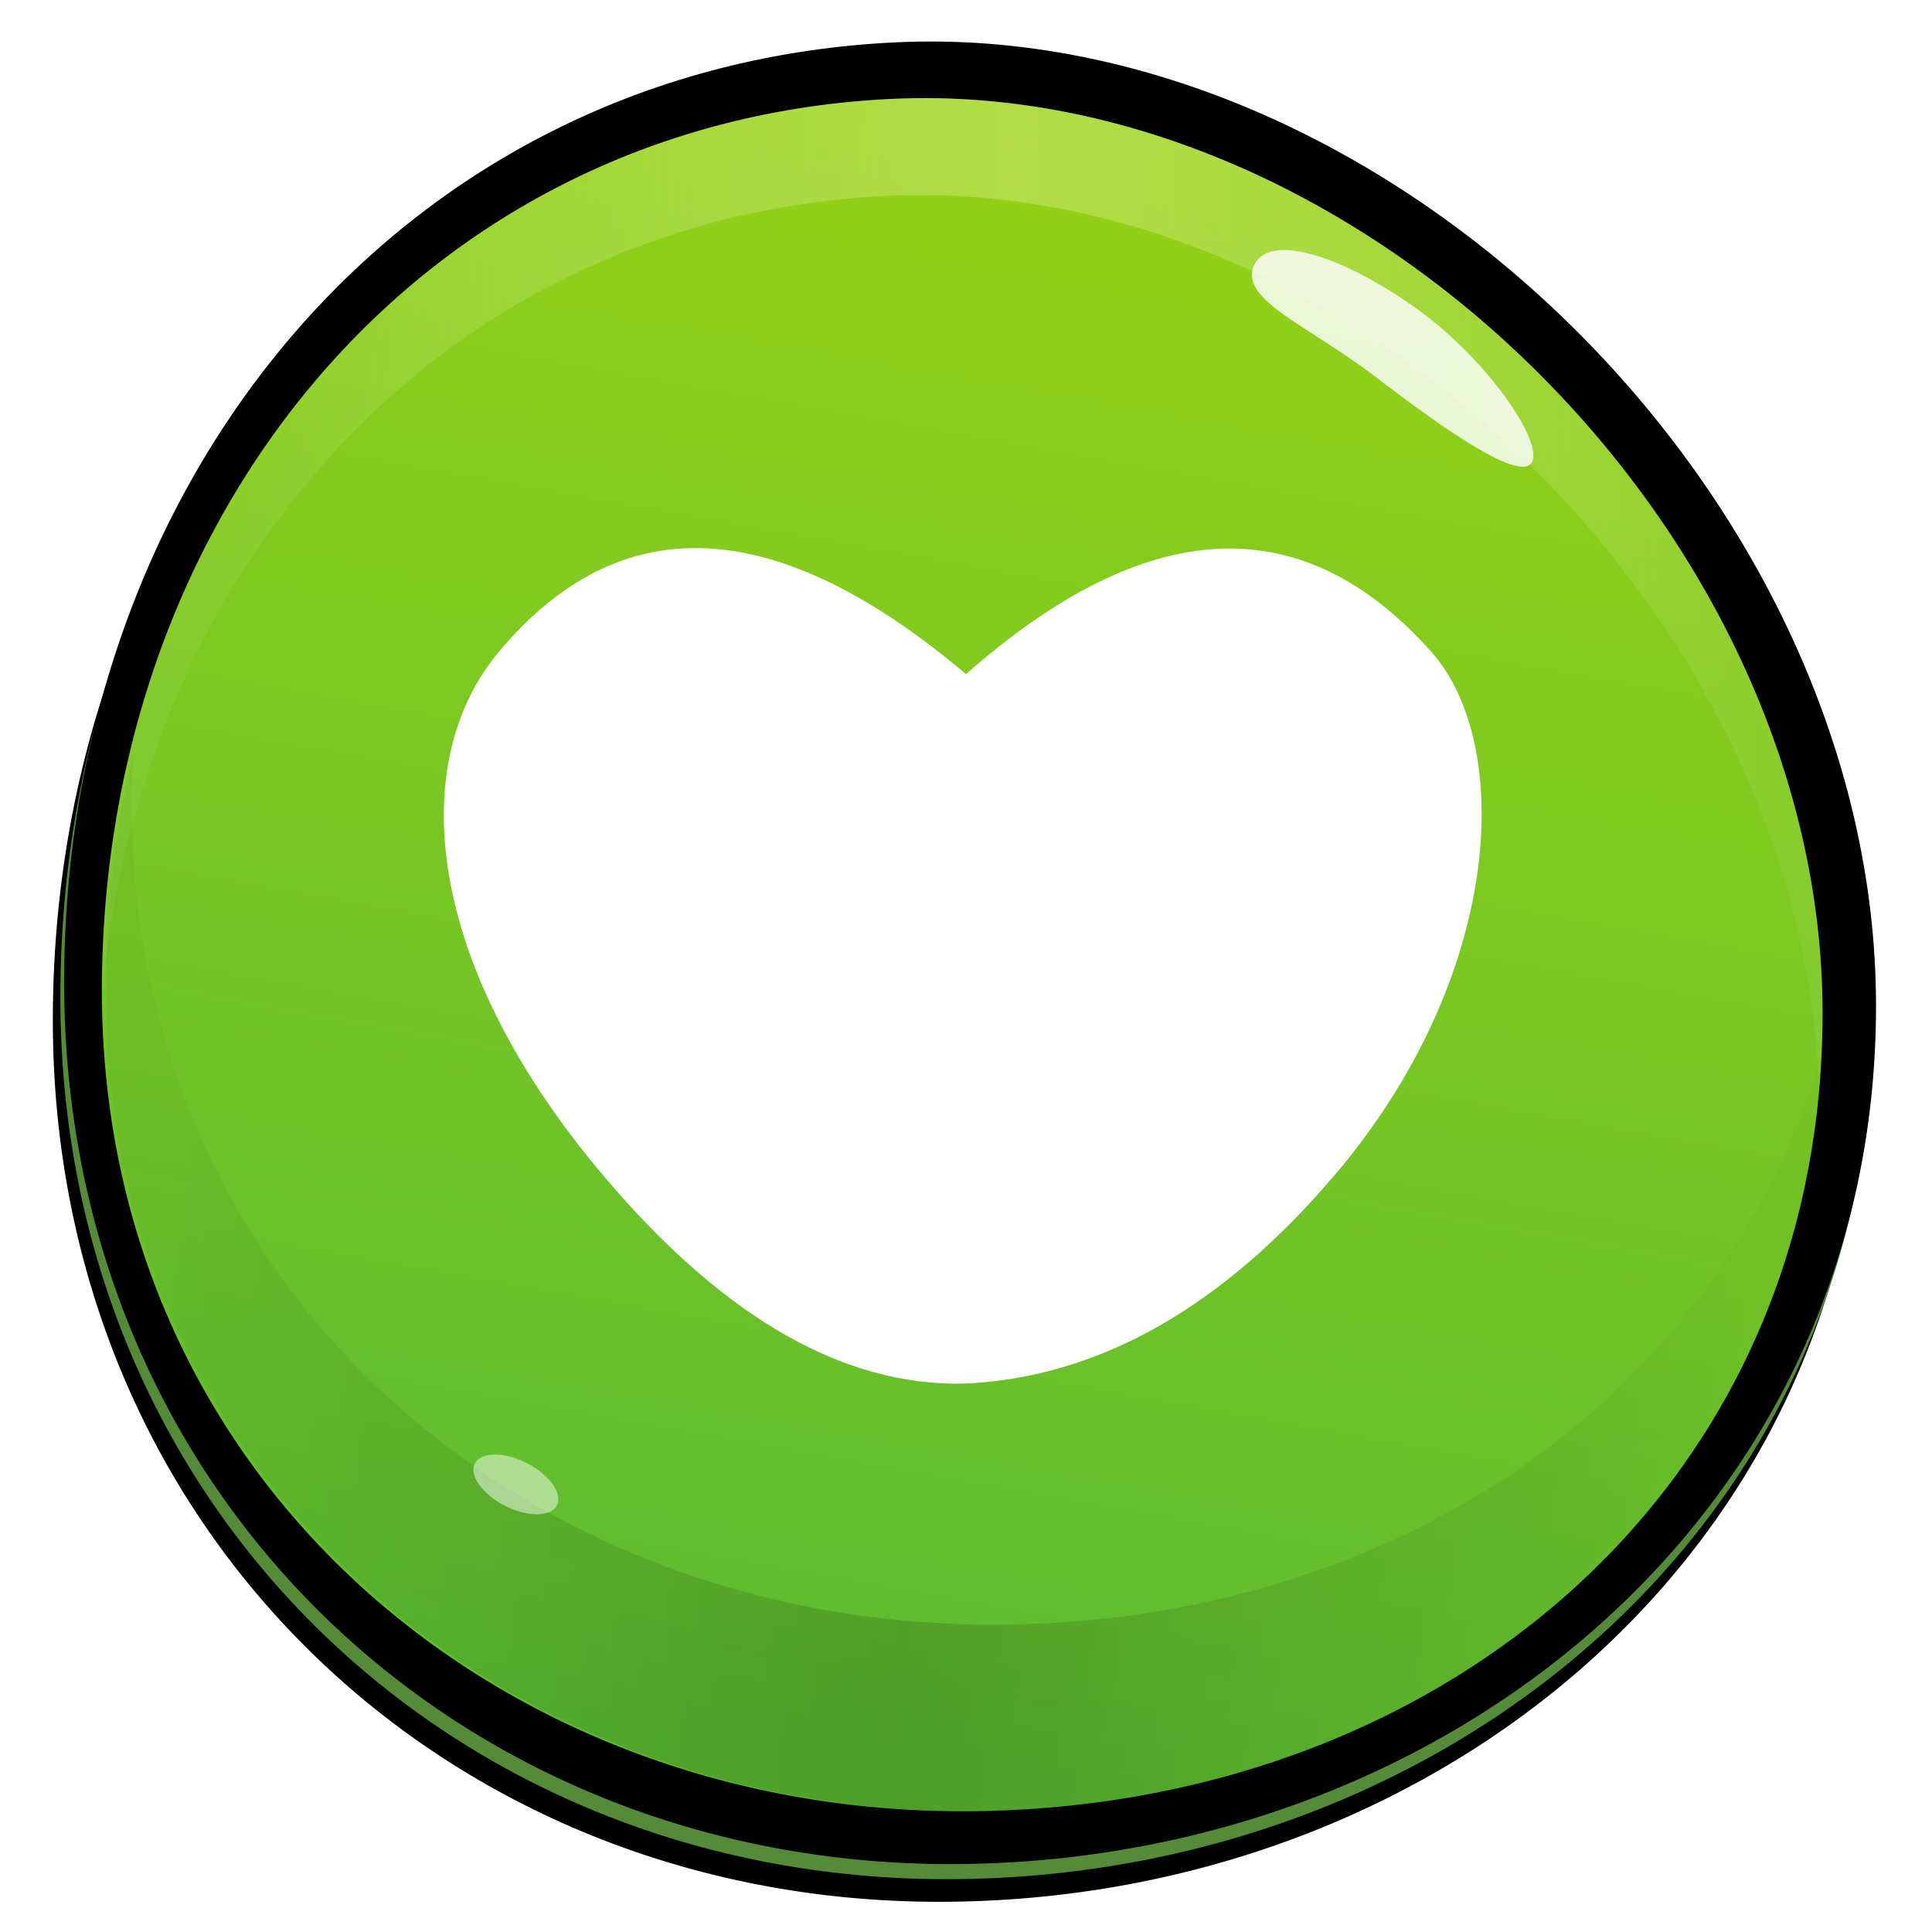 <?xml version="1.0" encoding="UTF-8"?>
<svg width="512px" height="512px" viewBox="0 0 512 512" version="1.1" xmlns="http://www.w3.org/2000/svg" xmlns:xlink="http://www.w3.org/1999/xlink">
    <title>al_sc</title>
    <defs>
        <path d="M250.847,498 C381.932,498 496.167,405.216 496.167,270.567 C496.167,135.919 366.837,9.267 236.8,15.201 C106.763,21.135 16,129.777 16,264.425 C16,399.074 119.762,498 250.847,498 Z" id="path-1"></path>
        <filter x="-4.2%" y="-2.5%" width="107.5%" height="107.5%" filterUnits="objectBoundingBox" id="filter-2">
            <feOffset dx="-2" dy="6" in="SourceAlpha" result="shadowOffsetOuter1"></feOffset>
            <feGaussianBlur stdDeviation="5" in="shadowOffsetOuter1" result="shadowBlurOuter1"></feGaussianBlur>
            <feColorMatrix values="0 0 0 0 0   0 0 0 0 0   0 0 0 0 0  0 0 0 0.352 0" type="matrix" in="shadowBlurOuter1"></feColorMatrix>
        </filter>
        <filter x="-3.1%" y="-1.4%" width="105.4%" height="105.4%" filterUnits="objectBoundingBox" id="filter-3">
            <feGaussianBlur stdDeviation="1" in="SourceAlpha" result="shadowBlurInner1"></feGaussianBlur>
            <feOffset dx="1" dy="-4" in="shadowBlurInner1" result="shadowOffsetInner1"></feOffset>
            <feComposite in="shadowOffsetInner1" in2="SourceAlpha" operator="arithmetic" k2="-1" k3="1" result="shadowInnerInner1"></feComposite>
            <feColorMatrix values="0 0 0 0 0.471   0 0 0 0 0.699   0 0 0 0 0.404  0 0 0 0.547 0" type="matrix" in="shadowInnerInner1"></feColorMatrix>
        </filter>
        <linearGradient x1="61.67%" y1="7.085%" x2="45.5%" y2="97.417%" id="linearGradient-4">
            <stop stop-color="#93D117" offset="0%"></stop>
            <stop stop-color="#5BBB31" offset="100%"></stop>
        </linearGradient>
        <linearGradient x1="97.581%" y1="50%" x2="7.206%" y2="47.673%" id="linearGradient-5">
            <stop stop-color="#FFFFFF" stop-opacity="0.2" offset="0%"></stop>
            <stop stop-color="#FFF8B7" offset="50.361%"></stop>
            <stop stop-color="#FFFFFF" stop-opacity="0.199" offset="100%"></stop>
        </linearGradient>
        <linearGradient x1="4.065%" y1="46.091%" x2="95.217%" y2="53.464%" id="linearGradient-6">
            <stop stop-color="#000000" stop-opacity="0.2" offset="0%"></stop>
            <stop stop-color="#000000" offset="49.464%"></stop>
            <stop stop-color="#000000" stop-opacity="0.103" offset="100%"></stop>
        </linearGradient>
        <filter x="-4.0%" y="-5.2%" width="108.0%" height="110.4%" filterUnits="objectBoundingBox" id="filter-7">
            <feGaussianBlur stdDeviation="1" in="SourceGraphic"></feGaussianBlur>
        </filter>
        <filter x="-26.7%" y="-37.9%" width="153.3%" height="175.8%" filterUnits="objectBoundingBox" id="filter-8">
            <feGaussianBlur stdDeviation="2" in="SourceGraphic"></feGaussianBlur>
        </filter>
    </defs>
    <g id="al_sc" stroke="none" stroke-width="1" fill="none" fill-rule="evenodd">
        <g id="Group">
            <g id="Oval-Copy-2">
                <use fill="black" fill-opacity="1" filter="url(#filter-2)" xlink:href="#path-1"></use>
                <use fill="#558A39" fill-rule="evenodd" xlink:href="#path-1"></use>
                <use fill="black" fill-opacity="1" filter="url(#filter-3)" xlink:href="#path-1"></use>
            </g>
            <path d="M255.1,480 C379.587,480 483,396.26 483,268.498 C483,140.735 360.179,20.56 236.687,26.19 C113.195,31.821 27,134.908 27,262.67 C27,390.433 130.612,480 255.1,480 Z" id="Oval-Copy" fill="url(#linearGradient-4)"></path>
            <path d="M236.687,26.19 C360.179,20.565 483,140.63 483,268.275 C483,275.667 482.653,282.911 481.976,290 C479.462,163.845 357.908,46.316 235.698,51.883 C119.933,57.157 36.943,147.993 27.011,264.493 L27,262.453 C27,134.807 113.195,31.815 236.687,26.19 Z" id="Combined-Shape" fill="url(#linearGradient-5)" opacity="0.299"></path>
            <path d="M34.925,213.241 C34.925,340.991 138.556,430.55 263.065,430.55 C368.473,430.55 458.774,370.538 484,274.612 C480.768,398.924 378.659,480 256.14,480 C131.631,480 28,390.442 28,262.692 C28,240.963 30.494,219.948 35.242,200.005 C35.03,204.384 34.925,208.798 34.925,213.241 Z" id="Combined-Shape" fill="url(#linearGradient-6)" opacity="0.152"></path>
            <path d="M364.798,100.068 C382.783,113.878 402.981,127.916 405.987,122.492 C408.994,117.068 394.134,94.997 374.748,81.32 C355.362,67.644 336.059,61.493 332.26,70.502 C328.46,79.51 346.813,86.259 364.798,100.068 Z" id="Oval" fill="#FFFFFF" opacity="0.903" filter="url(#filter-7)"></path>
            <path d="M133.826,399.045 C139.833,402.105 145.992,402.054 147.583,398.931 C149.175,395.808 145.596,390.795 139.589,387.734 C133.583,384.674 127.424,384.725 125.832,387.848 C124.241,390.972 127.82,395.984 133.826,399.045 Z" id="Oval" fill="#FFFFFF" opacity="0.699" filter="url(#filter-8)"></path>
        </g>
        <path d="M256,178.648 C205.739,136.216 164.495,134.216 132.268,172.648 C107.619,202.043 112.288,255.239 159.97,311.641 C190.374,347.605 220.981,365.946 251.791,366.666 L251.791,366.666 C254.013,366.718 256.236,366.666 258.453,366.509 C292.676,364.091 324.359,345.801 353.5,311.641 C398.254,259.179 401.405,197.491 379.233,172.648 C345.078,134.379 304,136.379 256,178.648 Z" id="Path" fill="#FFFFFF"></path>
    </g>
</svg>